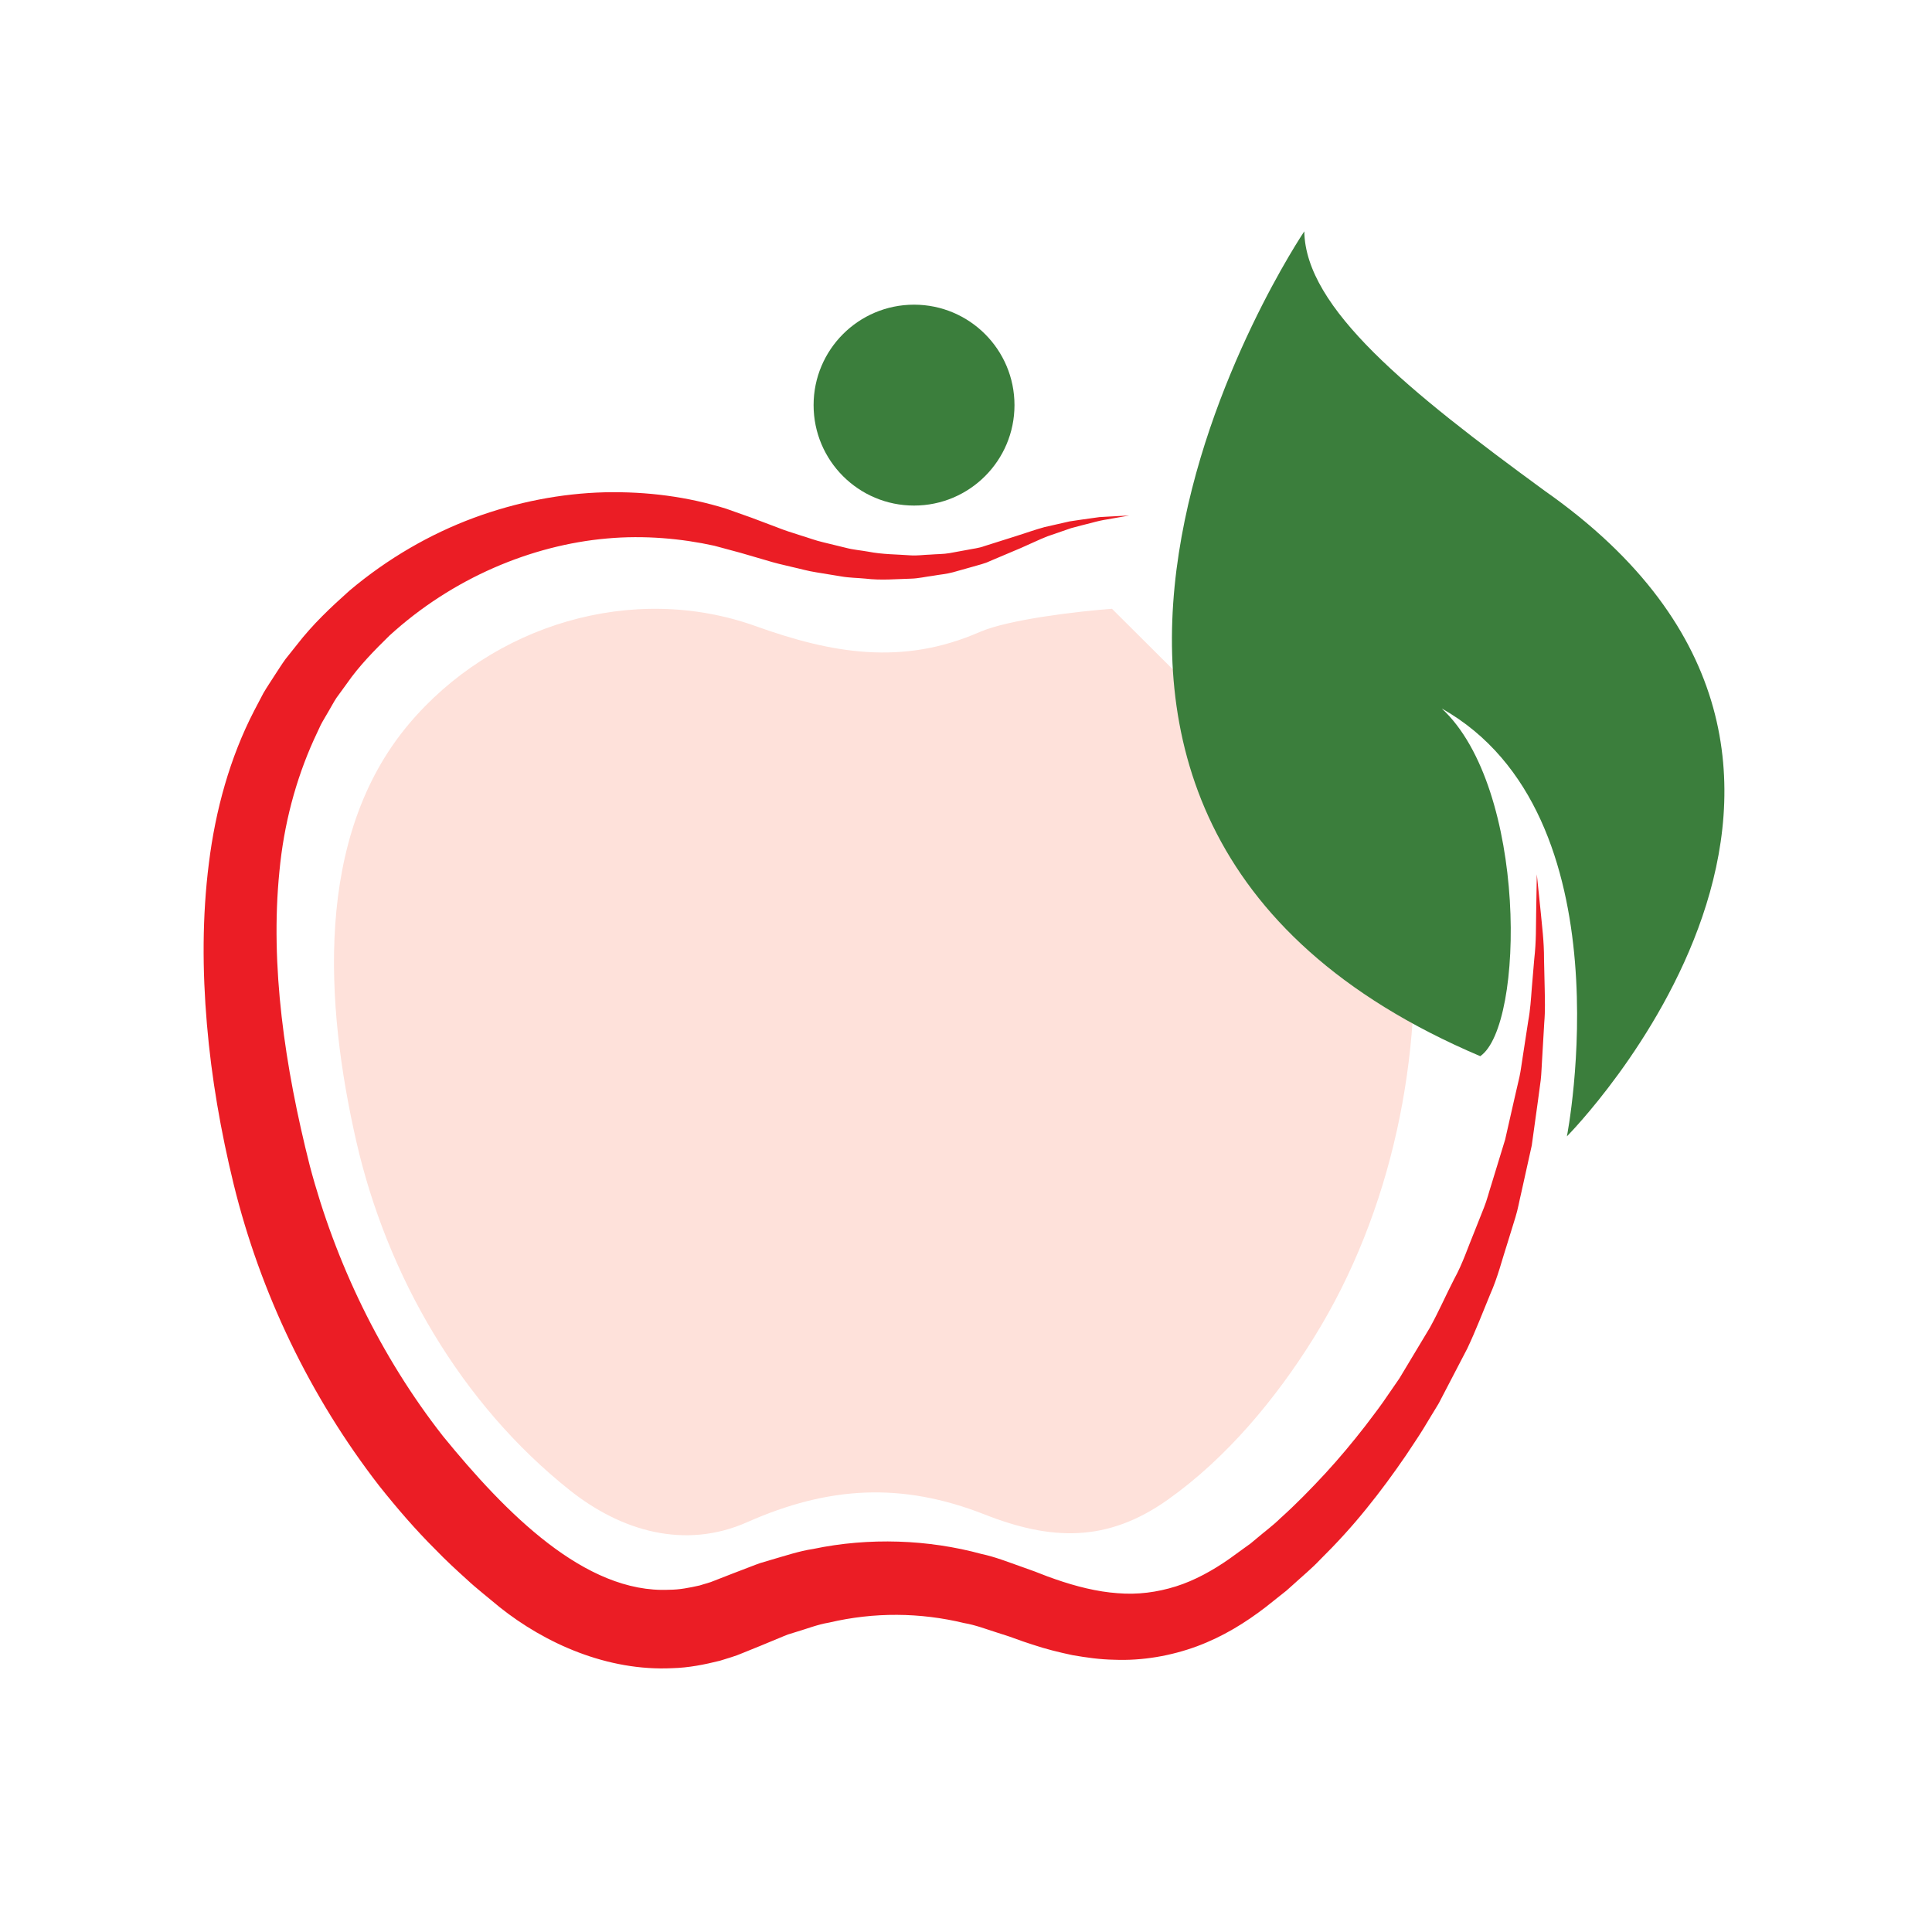 <?xml version="1.0" encoding="iso-8859-1"?>
<!-- Generator: Adobe Illustrator 19.0.0, SVG Export Plug-In . SVG Version: 6.00 Build 0)  -->
<svg version="1.1" id="Layer_1" xmlns="http://www.w3.org/2000/svg" xmlns:xlink="http://www.w3.org/1999/xlink" x="0px" y="0px"
	 viewBox="0 0 200 200" style="enable-background:new 0 0 200 200;" xml:space="preserve">
<g>
	<g>
		<path style="fill-rule:evenodd;clip-rule:evenodd;fill:#FEE1DA;" d="M115.111,63.021c-3.353,0.25-10.675,1.083-13.702,2.408
			c-7.997,3.494-15.286,2.219-23.168-0.608c-12.777-4.581-27.291-0.124-35.93,10.149c-9.84,11.702-8.627,29.144-5.433,43.156
			c3.178,13.923,10.841,27.19,22.103,36.14c5.32,4.23,11.908,6.17,18.368,3.309c8.399-3.723,15.987-4.173,24.569-0.801
			c6.88,2.705,12.665,2.932,18.94-1.504c6.088-4.302,11.225-10.478,15.139-16.773c8.134-13.077,11.409-29.262,10.181-44.537
			L115.111,63.021z"/>
		<path style="fill-rule:evenodd;clip-rule:evenodd;fill:#3B7E3C;" d="M135.02,23.949c0,0-40.711,60.379,18.216,85.386
			c4.607-3.185,4.882-27.783-3.986-35.993c19.5,11.001,12.955,44.294,12.955,44.294s38.159-38.419-2.272-66.808
			C145.778,40.482,135.142,31.911,135.02,23.949z"/>
		<path style="fill:#EB1D25;" d="M116.893,53.366c0,0-0.343,0.061-1.008,0.179c-0.332,0.057-0.742,0.131-1.235,0.217
			c-0.492,0.072-1.052,0.196-1.679,0.37c-0.625,0.164-1.327,0.326-2.087,0.541c-0.749,0.259-1.567,0.541-2.45,0.846
			c-0.867,0.339-1.767,0.783-2.741,1.205c-1.009,0.425-2.084,0.881-3.214,1.359c-0.54,0.269-1.195,0.402-1.83,0.597
			c-0.65,0.183-1.312,0.37-1.992,0.56c-0.681,0.189-1.388,0.24-2.108,0.37c-0.722,0.09-1.46,0.271-2.221,0.292
			c-1.516,0.04-3.12,0.194-4.754-0.004c-0.814-0.078-1.668-0.08-2.501-0.229c-0.837-0.137-1.689-0.276-2.552-0.418
			c-0.873-0.13-1.718-0.381-2.6-0.574c-0.877-0.202-1.767-0.412-2.644-0.686c-0.858-0.25-1.727-0.503-2.613-0.761
			c-0.892-0.24-1.8-0.486-2.718-0.734c-3.368-0.743-7.243-1.106-11.121-0.751c-7.791,0.684-15.985,4.091-22.505,10.049
			c-1.561,1.525-3.172,3.172-4.401,4.951l-1.085,1.491c-0.322,0.486-0.541,0.934-0.822,1.399c-0.263,0.467-0.545,0.906-0.801,1.394
			l-0.722,1.548c-1.876,4.154-3.109,8.767-3.565,13.633c-0.974,9.741,0.545,20.191,3.138,30.44
			c2.64,10.007,7.324,19.762,13.797,28.023c6.498,7.97,14.718,16.311,23.416,15.898c1.071,0,2.116-0.213,3.157-0.446
			c0.509-0.17,1.031-0.278,1.531-0.499l1.866-0.728l1.895-0.726c0.324-0.12,0.618-0.246,0.965-0.36l1.1-0.328
			c1.466-0.418,2.932-0.919,4.39-1.136c5.801-1.216,11.937-0.98,17.438,0.522c1.411,0.299,2.712,0.823,4.034,1.285l0.987,0.353
			l0.492,0.177l0.393,0.153c0.602,0.234,1.22,0.478,1.718,0.64c2.139,0.747,4.352,1.3,6.426,1.447
			c2.101,0.181,4.116-0.092,6.064-0.702c1.937-0.606,3.851-1.672,5.547-2.863c0.484-0.351,0.964-0.701,1.447-1.048l0.722-0.52
			l0.623-0.518c0.827-0.709,1.674-1.317,2.476-2.106c1.645-1.475,3.172-3.046,4.642-4.632c1.466-1.59,2.833-3.237,4.123-4.895
			c0.629-0.842,1.277-1.66,1.87-2.508c0.566-0.822,1.13-1.639,1.685-2.444c1.075-1.79,2.127-3.54,3.155-5.252
			c0.946-1.714,1.672-3.401,2.516-5.034c0.883-1.599,1.445-3.347,2.122-4.969c0.326-0.82,0.646-1.63,0.963-2.427
			c0.32-0.795,0.515-1.62,0.774-2.409c0.49-1.596,0.961-3.14,1.416-4.628c0.347-1.523,0.678-2.991,0.999-4.4
			c0.168-0.707,0.326-1.399,0.48-2.076c0.149-0.68,0.221-1.357,0.33-2.013c0.202-1.317,0.396-2.571,0.578-3.765
			c0.221-1.191,0.288-2.331,0.37-3.404c0.091-1.073,0.175-2.08,0.255-3.018c0.217-1.878,0.17-3.481,0.198-4.781
			c0.046-2.61,0.069-4.001,0.069-4.001s0.143,1.386,0.412,3.982c0.116,1.304,0.341,2.913,0.334,4.813
			c0.023,0.951,0.046,1.975,0.07,3.065c0.019,1.094,0.061,2.259-0.046,3.481c-0.071,1.228-0.147,2.52-0.227,3.877
			c-0.048,0.678-0.059,1.378-0.139,2.083c-0.097,0.705-0.193,1.426-0.29,2.162c-0.206,1.475-0.417,3.012-0.638,4.603
			c-0.347,1.571-0.709,3.2-1.083,4.882c-0.204,0.839-0.343,1.712-0.61,2.56c-0.261,0.854-0.53,1.719-0.801,2.596
			c-0.574,1.752-1.012,3.589-1.822,5.402c-0.749,1.815-1.491,3.751-2.36,5.585c-0.921,1.773-1.864,3.584-2.829,5.434l-0.09,0.174
			c0.033-0.055-0.099,0.174-0.103,0.181l-0.053,0.086l-0.208,0.345l-0.423,0.692c-0.278,0.463-0.56,0.928-0.844,1.397
			c-0.572,0.932-1.207,1.841-1.818,2.779c-1.264,1.845-2.612,3.69-4.087,5.503c-1.466,1.818-3.075,3.58-4.807,5.29
			c-0.82,0.875-1.83,1.702-2.764,2.56l-0.715,0.637l-0.696,0.551l-1.397,1.111c-2.137,1.645-4.441,3.076-7.144,4.081
			c-2.676,0.989-5.656,1.514-8.572,1.393c-1.466-0.023-2.894-0.229-4.308-0.473c-1.405-0.299-2.739-0.625-4.121-1.087
			c-0.724-0.223-1.304-0.438-1.908-0.656l-0.511-0.183l-0.421-0.137l-0.846-0.272c-1.126-0.356-2.247-0.789-3.404-0.986
			c-4.584-1.106-9.316-1.151-13.993-0.053c-1.201,0.2-2.274,0.635-3.395,0.964l-0.839,0.259c-0.292,0.103-0.62,0.252-0.928,0.376
			l-1.876,0.778l-1.92,0.778c-0.749,0.33-1.554,0.541-2.339,0.793c-1.605,0.402-3.256,0.73-4.929,0.772
			c-6.735,0.332-13.166-2.564-17.861-6.3l-1.777-1.466c-0.568-0.469-1.132-0.94-1.668-1.445c-1.092-0.986-2.173-1.983-3.193-3.044
			c-2.089-2.074-4.007-4.306-5.835-6.601c-7.202-9.293-12.32-20.019-15.076-31.224c-1.34-5.503-2.301-11.014-2.774-16.594
			c-0.475-5.564-0.492-11.159,0.206-16.66c0.682-5.49,2.171-10.921,4.689-15.787c0.318-0.606,0.635-1.211,0.951-1.811
			c0.349-0.602,0.759-1.201,1.136-1.796c0.385-0.58,0.776-1.216,1.159-1.737l1.15-1.445c1.681-2.177,3.557-3.929,5.488-5.654
			c3.94-3.315,8.323-5.839,12.825-7.509c4.506-1.666,9.11-2.535,13.54-2.653c4.455-0.099,8.618,0.463,12.589,1.691
			c0.896,0.318,1.782,0.631,2.653,0.942c0.873,0.33,1.735,0.654,2.583,0.974c0.822,0.33,1.641,0.591,2.449,0.843
			c0.812,0.242,1.605,0.549,2.398,0.728c0.797,0.194,1.578,0.385,2.346,0.572c0.77,0.204,1.54,0.257,2.289,0.393
			c1.506,0.295,2.966,0.278,4.375,0.383c0.709,0.05,1.393-0.059,2.07-0.078c0.669-0.057,1.352-0.04,1.977-0.152
			c0.631-0.116,1.243-0.229,1.843-0.337c0.604-0.126,1.195-0.173,1.779-0.394c1.148-0.362,2.236-0.705,3.258-1.029
			c1.058-0.335,2.032-0.684,2.957-0.934c0.936-0.212,1.799-0.408,2.59-0.589c0.801-0.134,1.536-0.221,2.185-0.318
			c0.324-0.044,0.633-0.088,0.919-0.128c0.288-0.017,0.555-0.032,0.802-0.046c0.498-0.027,0.915-0.05,1.254-0.067
			C116.547,53.385,116.893,53.366,116.893,53.366z"/>
		<circle style="fill-rule:evenodd;clip-rule:evenodd;fill:#3B7E3C;" cx="94.621" cy="41.938" r="10.398"/>
	</g>
</g>
</svg>

